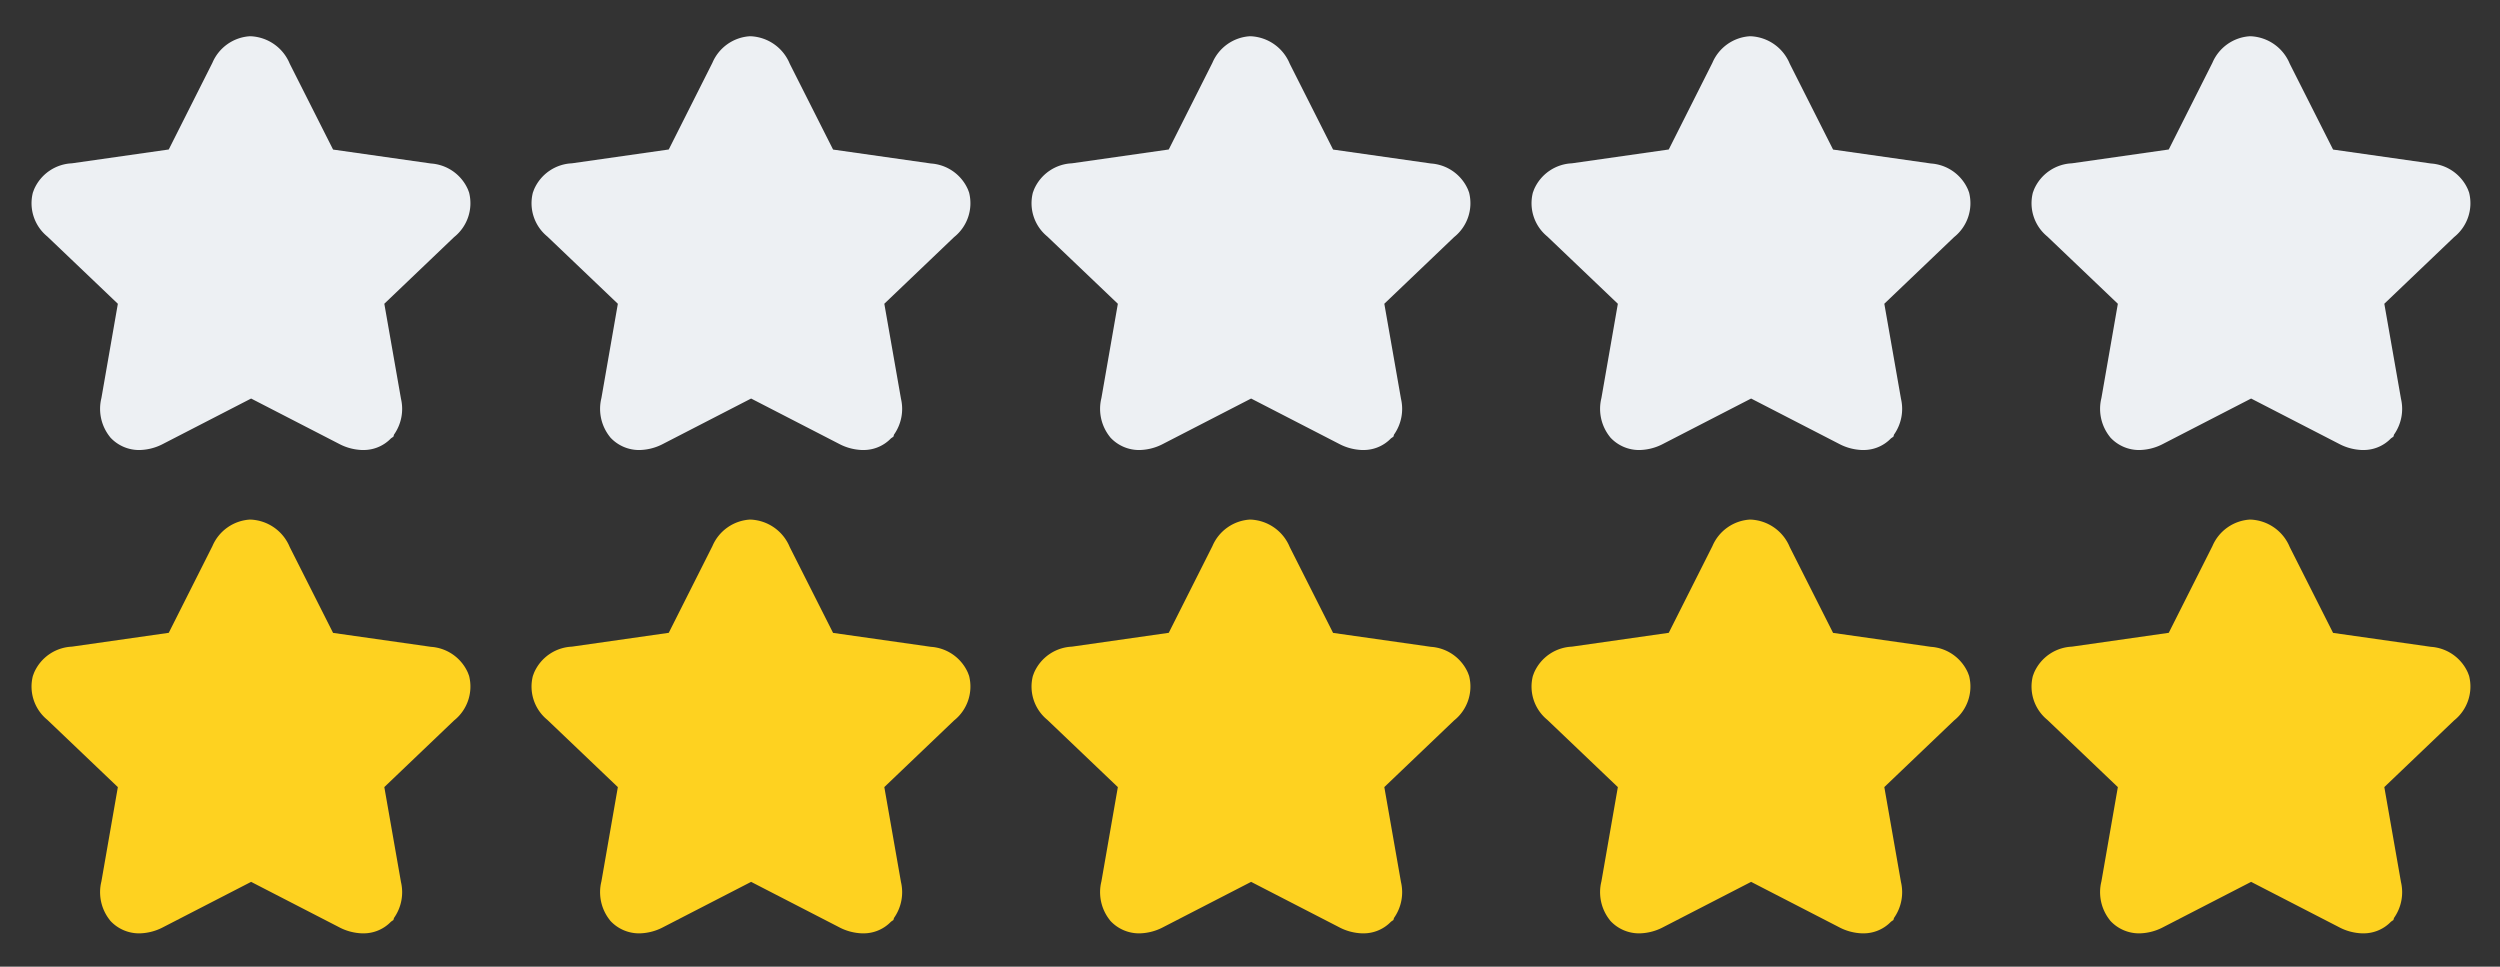 <svg xmlns="http://www.w3.org/2000/svg" width="150" height="58" viewBox="0 0 150 58"><rect x="0" y="0" width="150" height="58" fill="#333333" stroke="none"/><defs><clipPath id="prefix__clip-path"><path id="prefix__사각형_856" d="M0 0h30v29H0z" data-name="사각형 856" transform="translate(.1)" fill="none"/></clipPath><clipPath id="prefix__clip-path-4"><path id="prefix__사각형_858" d="M0 0h30v29H0z" class="prefix__cls-2" data-name="사각형 858" transform="translate(.1)"/></clipPath><style>.prefix__cls-2{fill:#fed220}.prefix__cls-3{clip-path:url(#prefix__clip-path)}.prefix__cls-4{clip-path:url(#prefix__clip-path-4)}.prefix__cls-5{fill:#edf0f3}</style></defs><g id="prefix__test" transform="translate(-2539 -2842)"><g id="prefix__icon_star_on_C" class="prefix__cls-3" transform="translate(2538.9 2871)"><path id="prefix__패스_1660" d="M2.26-.55l-.067-.178a2.614 2.614 0 0 0-2.22-1.563L-5.9-3.127l-2.6-5.15a2.661 2.661 0 0 0-2.385-1.65 2.62 2.62 0 0 0-2.256 1.595l-2.619 5.2-5.811.83A2.6 2.6 0 0 0-23.84-.738l-.072.191a2.575 2.575 0 0 0 .862 2.632l4.236 4.041-.986 5.654a2.691 2.691 0 0 0 .45 2.254l.083.11a2.341 2.341 0 0 0 1.767.756 3.163 3.163 0 0 0 1.416-.376l5.266-2.713 5.252 2.706a3.179 3.179 0 0 0 1.421.383h.078a2.277 2.277 0 0 0 1.641-.7l.146-.1.034-.122a2.678 2.678 0 0 0 .42-2.154l-1-5.7 4.188-4A2.6 2.6 0 0 0 2.26-.55z" class="prefix__cls-2" data-name="패스 1660" transform="translate(25.985 12.101)"/></g><g id="prefix__icon_star_on_C-2" class="prefix__cls-3" data-name="icon_star_on_C" transform="translate(2598.9 2871)"><path id="prefix__패스_1661" d="M2.26-.55l-.067-.178a2.614 2.614 0 0 0-2.22-1.563L-5.9-3.127l-2.6-5.15a2.661 2.661 0 0 0-2.385-1.65 2.62 2.62 0 0 0-2.256 1.595l-2.619 5.2-5.811.83A2.6 2.6 0 0 0-23.84-.738l-.072.191a2.575 2.575 0 0 0 .862 2.632l4.236 4.041-.986 5.654a2.691 2.691 0 0 0 .45 2.254l.083.11a2.341 2.341 0 0 0 1.767.756 3.163 3.163 0 0 0 1.416-.376l5.266-2.713 5.252 2.706a3.179 3.179 0 0 0 1.421.383h.078a2.277 2.277 0 0 0 1.641-.7l.146-.1.034-.122a2.678 2.678 0 0 0 .42-2.154l-1-5.7 4.188-4A2.6 2.6 0 0 0 2.26-.55z" class="prefix__cls-2" data-name="패스 1661" transform="translate(25.985 12.101)"/></g><g id="prefix__icon_star_on_C-3" class="prefix__cls-3" data-name="icon_star_on_C" transform="translate(2658.9 2871)"><path id="prefix__패스_1668" d="M2.26-.55l-.067-.178a2.614 2.614 0 0 0-2.22-1.563L-5.9-3.127l-2.6-5.15a2.661 2.661 0 0 0-2.385-1.65 2.62 2.62 0 0 0-2.256 1.595l-2.619 5.2-5.811.83A2.6 2.6 0 0 0-23.84-.738l-.072.191a2.575 2.575 0 0 0 .862 2.632l4.236 4.041-.986 5.654a2.691 2.691 0 0 0 .45 2.254l.083.11a2.341 2.341 0 0 0 1.767.756 3.163 3.163 0 0 0 1.416-.376l5.266-2.713 5.252 2.706a3.179 3.179 0 0 0 1.421.383h.078a2.277 2.277 0 0 0 1.641-.7l.146-.1.034-.122a2.678 2.678 0 0 0 .42-2.154l-1-5.7 4.188-4A2.6 2.6 0 0 0 2.26-.55z" class="prefix__cls-2" data-name="패스 1668" transform="translate(25.985 12.101)"/></g><g id="prefix__icon_star_on_C-4" class="prefix__cls-4" data-name="icon_star_on_C" transform="translate(2568.9 2871)"><path id="prefix__패스_1662" d="M2.26-.55l-.067-.178a2.614 2.614 0 0 0-2.22-1.563L-5.9-3.127l-2.6-5.15a2.661 2.661 0 0 0-2.385-1.65 2.62 2.62 0 0 0-2.256 1.595l-2.619 5.2-5.811.83A2.6 2.6 0 0 0-23.84-.738l-.072.191a2.575 2.575 0 0 0 .862 2.632l4.236 4.041-.986 5.654a2.691 2.691 0 0 0 .45 2.254l.083.11a2.341 2.341 0 0 0 1.767.756 3.163 3.163 0 0 0 1.416-.376l5.266-2.713 5.252 2.706a3.179 3.179 0 0 0 1.421.383h.078a2.277 2.277 0 0 0 1.641-.7l.146-.1.034-.122a2.678 2.678 0 0 0 .42-2.154l-1-5.7 4.188-4A2.6 2.6 0 0 0 2.26-.55z" class="prefix__cls-2" data-name="패스 1662" transform="translate(25.985 12.101)"/></g><g id="prefix__icon_star_on_C-5" class="prefix__cls-4" data-name="icon_star_on_C" transform="translate(2628.9 2871)"><path id="prefix__패스_1669" d="M2.26-.55l-.067-.178a2.614 2.614 0 0 0-2.22-1.563L-5.9-3.127l-2.6-5.15a2.661 2.661 0 0 0-2.385-1.65 2.62 2.62 0 0 0-2.256 1.595l-2.619 5.2-5.811.83A2.6 2.6 0 0 0-23.84-.738l-.072.191a2.575 2.575 0 0 0 .862 2.632l4.236 4.041-.986 5.654a2.691 2.691 0 0 0 .45 2.254l.083.11a2.341 2.341 0 0 0 1.767.756 3.163 3.163 0 0 0 1.416-.376l5.266-2.713 5.252 2.706a3.179 3.179 0 0 0 1.421.383h.078a2.277 2.277 0 0 0 1.641-.7l.146-.1.034-.122a2.678 2.678 0 0 0 .42-2.154l-1-5.7 4.188-4A2.6 2.6 0 0 0 2.26-.55z" class="prefix__cls-2" data-name="패스 1669" transform="translate(25.985 12.101)"/></g><g id="prefix__icon_star_off_C" class="prefix__cls-3" transform="translate(2628.9 2842)"><path id="prefix__패스_1658" d="M2.26-.55l-.067-.178a2.614 2.614 0 0 0-2.22-1.563L-5.9-3.127l-2.6-5.15a2.661 2.661 0 0 0-2.385-1.65 2.62 2.62 0 0 0-2.256 1.595l-2.619 5.2-5.811.83A2.6 2.6 0 0 0-23.84-.738l-.072.191a2.575 2.575 0 0 0 .862 2.632l4.236 4.041-.986 5.654a2.691 2.691 0 0 0 .45 2.254l.083.11a2.341 2.341 0 0 0 1.767.756 3.163 3.163 0 0 0 1.416-.376l5.266-2.713 5.252 2.706a3.179 3.179 0 0 0 1.421.383h.078a2.277 2.277 0 0 0 1.641-.7l.146-.1.034-.122a2.678 2.678 0 0 0 .42-2.154l-1-5.7 4.188-4A2.6 2.6 0 0 0 2.26-.55z" class="prefix__cls-5" data-name="패스 1658" transform="translate(25.985 12.101)"/></g><g id="prefix__icon_star_off_C-2" class="prefix__cls-3" data-name="icon_star_off_C" transform="translate(2568.9 2842)"><path id="prefix__패스_1666" d="M2.26-.55l-.067-.178a2.614 2.614 0 0 0-2.22-1.563L-5.9-3.127l-2.6-5.15a2.661 2.661 0 0 0-2.385-1.65 2.62 2.62 0 0 0-2.256 1.595l-2.619 5.2-5.811.83A2.6 2.6 0 0 0-23.84-.738l-.072.191a2.575 2.575 0 0 0 .862 2.632l4.236 4.041-.986 5.654a2.691 2.691 0 0 0 .45 2.254l.083.11a2.341 2.341 0 0 0 1.767.756 3.163 3.163 0 0 0 1.416-.376l5.266-2.713 5.252 2.706a3.179 3.179 0 0 0 1.421.383h.078a2.277 2.277 0 0 0 1.641-.7l.146-.1.034-.122a2.678 2.678 0 0 0 .42-2.154l-1-5.7 4.188-4A2.6 2.6 0 0 0 2.26-.55z" class="prefix__cls-5" data-name="패스 1666" transform="translate(25.985 12.101)"/></g><g id="prefix__icon_star_off_C-3" class="prefix__cls-3" data-name="icon_star_off_C" transform="translate(2538.9 2842)"><path id="prefix__패스_1667" d="M2.26-.55l-.067-.178a2.614 2.614 0 0 0-2.22-1.563L-5.9-3.127l-2.6-5.15a2.661 2.661 0 0 0-2.385-1.65 2.62 2.62 0 0 0-2.256 1.595l-2.619 5.2-5.811.83A2.6 2.6 0 0 0-23.84-.738l-.072.191a2.575 2.575 0 0 0 .862 2.632l4.236 4.041-.986 5.654a2.691 2.691 0 0 0 .45 2.254l.083.11a2.341 2.341 0 0 0 1.767.756 3.163 3.163 0 0 0 1.416-.376l5.266-2.713 5.252 2.706a3.179 3.179 0 0 0 1.421.383h.078a2.277 2.277 0 0 0 1.641-.7l.146-.1.034-.122a2.678 2.678 0 0 0 .42-2.154l-1-5.7 4.188-4A2.6 2.6 0 0 0 2.26-.55z" class="prefix__cls-5" data-name="패스 1667" transform="translate(25.985 12.101)"/></g><g id="prefix__icon_star_off_C-4" class="prefix__cls-3" data-name="icon_star_off_C" transform="translate(2658.9 2842)"><path id="prefix__패스_1659" d="M2.26-.55l-.067-.178a2.614 2.614 0 0 0-2.22-1.563L-5.9-3.127l-2.6-5.15a2.661 2.661 0 0 0-2.385-1.65 2.62 2.62 0 0 0-2.256 1.595l-2.619 5.2-5.811.83A2.6 2.6 0 0 0-23.84-.738l-.072.191a2.575 2.575 0 0 0 .862 2.632l4.236 4.041-.986 5.654a2.691 2.691 0 0 0 .45 2.254l.083.11a2.341 2.341 0 0 0 1.767.756 3.163 3.163 0 0 0 1.416-.376l5.266-2.713 5.252 2.706a3.179 3.179 0 0 0 1.421.383h.078a2.277 2.277 0 0 0 1.641-.7l.146-.1.034-.122a2.678 2.678 0 0 0 .42-2.154l-1-5.7 4.188-4A2.6 2.6 0 0 0 2.26-.55z" class="prefix__cls-5" data-name="패스 1659" transform="translate(25.985 12.101)"/></g><g id="prefix__icon_star_off_C-5" class="prefix__cls-3" data-name="icon_star_off_C" transform="translate(2598.9 2842)"><path id="prefix__패스_1665" d="M2.26-.55l-.067-.178a2.614 2.614 0 0 0-2.22-1.563L-5.9-3.127l-2.6-5.15a2.661 2.661 0 0 0-2.385-1.65 2.62 2.62 0 0 0-2.256 1.595l-2.619 5.2-5.811.83A2.6 2.6 0 0 0-23.84-.738l-.072.191a2.575 2.575 0 0 0 .862 2.632l4.236 4.041-.986 5.654a2.691 2.691 0 0 0 .45 2.254l.083.11a2.341 2.341 0 0 0 1.767.756 3.163 3.163 0 0 0 1.416-.376l5.266-2.713 5.252 2.706a3.179 3.179 0 0 0 1.421.383h.078a2.277 2.277 0 0 0 1.641-.7l.146-.1.034-.122a2.678 2.678 0 0 0 .42-2.154l-1-5.7 4.188-4A2.6 2.6 0 0 0 2.26-.55z" class="prefix__cls-5" data-name="패스 1665" transform="translate(25.985 12.101)"/></g></g></svg>
